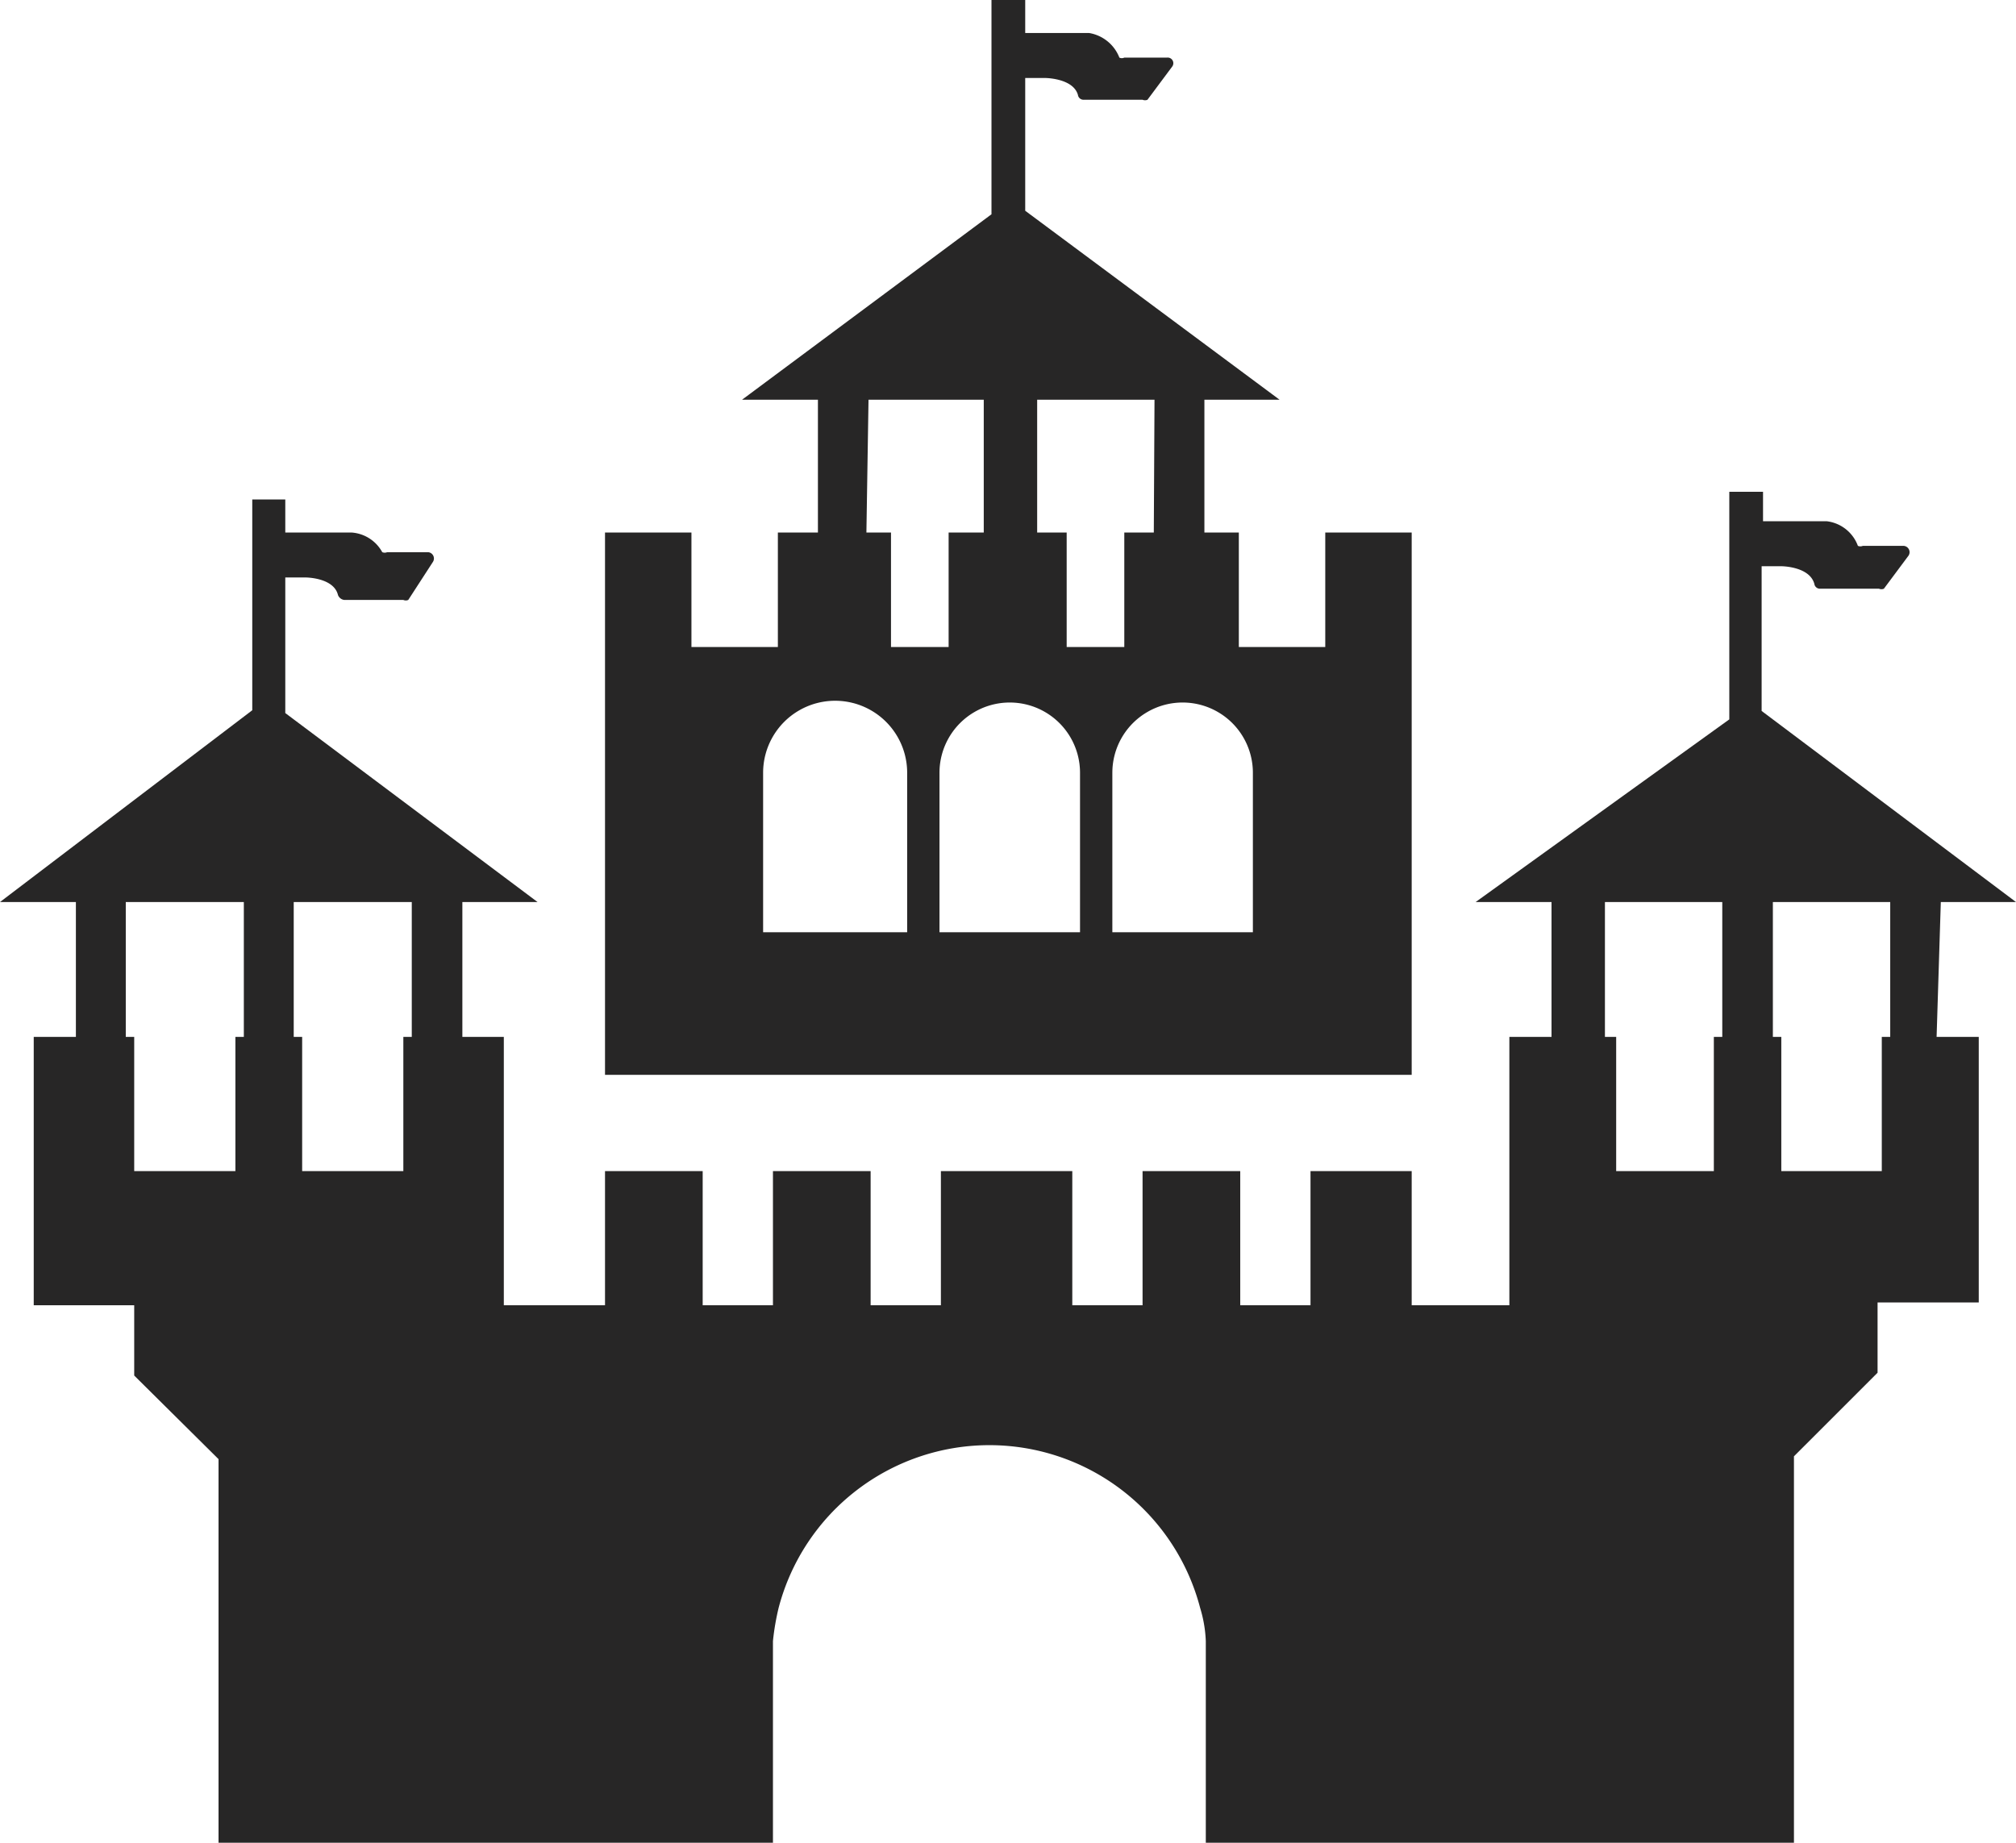 <svg xmlns="http://www.w3.org/2000/svg" viewBox="0 0 28.69 26.23"><defs><style>.cls-1{fill:#272626;}</style></defs><g id="Layer_2" data-name="Layer 2"><g id="Layer_1-2" data-name="Layer 1"><path class="cls-1" d="M18.86,7.58V9.21H17.63V7.58h-.49V5.69h1.07L14.59,3V1.11h.28s.4,0,.47.24a.08.08,0,0,0,.08.07h.84a.09.09,0,0,0,.07,0l.35-.47a.08.08,0,0,0-.07-.13H16a.08.08,0,0,1-.07,0A.56.56,0,0,0,15.5.47h-.91V0h-.48V3.05L10.56,5.69h1.08V7.58h-.57V9.21H9.84V7.58H8.61V15.3H20.09V7.58Zm-2.44,0H16V9.21h-.82V7.58h-.42V5.69h1.67ZM12.36,5.69H14V7.58h-.5V9.21h-.82V7.58h-.35Zm.55,7.58H10.86V11a1,1,0,0,1,2.05,0Zm2.46,0h-2V11a1,1,0,0,1,2,0Zm2.46,0h-2V11a1,1,0,0,1,2,0Z"/><path class="cls-1" d="M27.62,12.84h1.07l-3.62-2.72V8.06h.28s.4,0,.47.25a.08.08,0,0,0,.08.07h.84a.09.09,0,0,0,.07,0l.35-.47a.09.09,0,0,0-.07-.14h-.58a.09.09,0,0,1-.07,0A.54.54,0,0,0,26,7.42h-.91V7h-.48v3.24L21,12.84h1.08v1.92h-.6v3.82H20.09V16.67H18.65v1.91h-1V16.67H16.26v1.91h-1V16.67H13.39v1.91h-1V16.67H11v1.91H10V16.67H8.61v1.91H7.17V14.76H6.58V12.84H7.65L4.06,10.15V8.22h.29s.4,0,.46.25a.11.11,0,0,0,.09.07h.84a.09.09,0,0,0,.07,0L6.16,8a.09.09,0,0,0-.07-.14H5.51a.09.09,0,0,1-.07,0A.54.54,0,0,0,5,7.58H4.06V7.11H3.59v3L0,12.84H1.08v1.92H.48v3.82H1.91v1l1.2,1.19v5.5H11V23.36h0a3.55,3.55,0,0,1,.08-.47,3.1,3.1,0,0,1,6,0,1.85,1.85,0,0,1,.08.47h0v2.87h8.37v-5.5l1.19-1.19v-1h1.44V14.76h-.6ZM5.86,14.76H5.74v1.91H4.3V14.76H4.18V12.84H5.86Zm-4.07,0V12.84H3.47v1.92H3.35v1.91H1.91V14.76Zm21.05,0V12.84h1.67v1.92h-.12v1.91H23V14.76Zm2.51,1.91V14.76h-.12V12.84H26.9v1.92h-.12v1.91Z"/></g></g></svg>